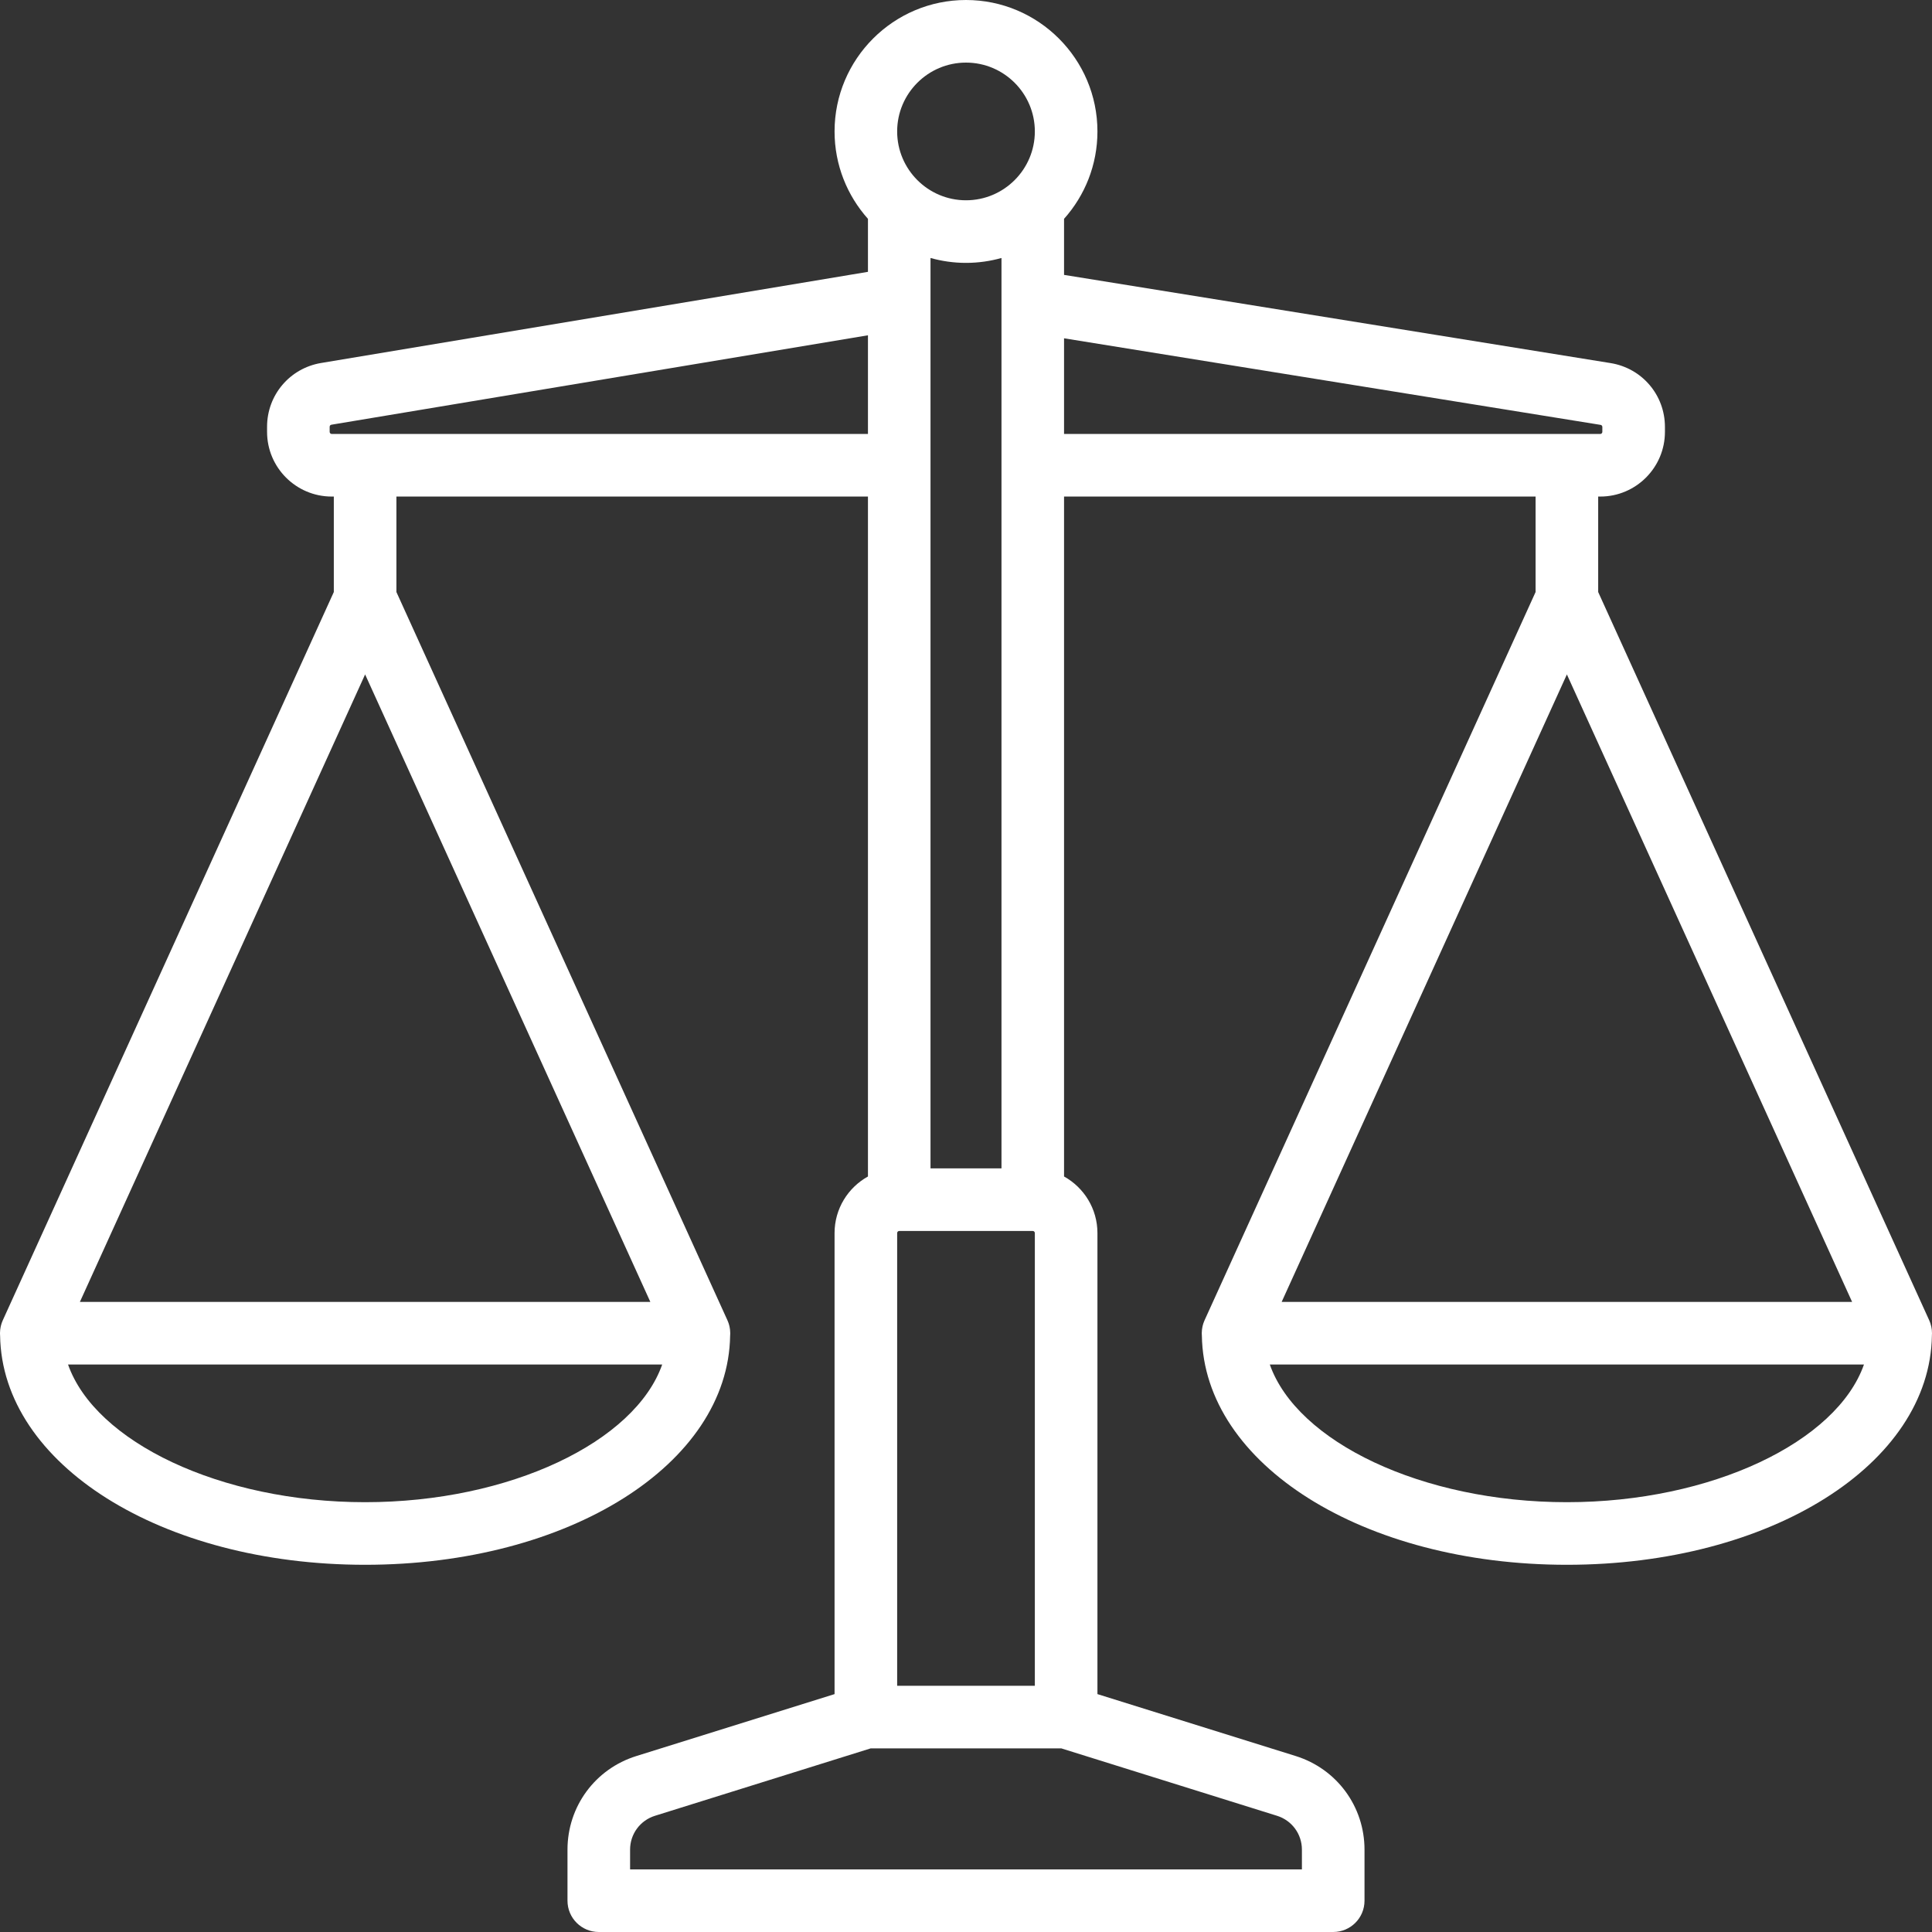 <svg
    width="60"
    height="60"
    viewBox="0 0 60 60"
    fill="none"
    xmlns="http://www.w3.org/2000/svg"
>
    <rect x="0" y="0" width="60" height="60" fill="#333333" stroke="none"/>
    <g clip-path="url(#clip0_197_210)">
        <path
            d="M59.998 41.444C59.999 41.431 60 41.417 60 41.404C60 41.401 60 41.398 59.999 41.395C59.999 41.373 59.998 41.351 59.996 41.329C59.995 41.318 59.995 41.307 59.994 41.297C59.992 41.277 59.988 41.258 59.985 41.239C59.983 41.226 59.981 41.212 59.978 41.199C59.974 41.184 59.97 41.169 59.966 41.155C59.962 41.137 59.957 41.12 59.952 41.103C59.948 41.092 59.944 41.081 59.94 41.069C59.932 41.05 59.925 41.03 59.916 41.011C59.915 41.008 59.914 41.005 59.913 41.002L49.633 18.386V15.421H49.698C50.805 15.421 51.706 14.52 51.706 13.412V13.259C51.706 12.268 50.996 11.434 50.018 11.276L33.045 8.537V6.796C33.69 6.075 34.082 5.123 34.082 4.082C34.082 1.831 32.251 0 30 0C27.749 0 25.918 1.831 25.918 4.082C25.918 5.123 26.311 6.075 26.955 6.796V8.442L9.972 11.273C9 11.435 8.294 12.268 8.294 13.254V13.412C8.294 14.52 9.195 15.421 10.302 15.421H10.367V18.386L0.087 41.002C0.086 41.005 0.085 41.008 0.083 41.011C0.075 41.03 0.068 41.05 0.06 41.069C0.056 41.08 0.052 41.092 0.048 41.103C0.043 41.12 0.038 41.137 0.033 41.155C0.03 41.169 0.025 41.184 0.022 41.199C0.019 41.212 0.017 41.226 0.015 41.239C0.012 41.258 0.008 41.277 0.006 41.297C0.005 41.307 0.005 41.318 0.004 41.329C0.002 41.351 0.001 41.373 0 41.395C0 41.398 -0 41.401 -0 41.404C-0 41.417 0.001 41.431 0.001 41.445C0.002 41.456 0.002 41.467 0.003 41.477C0.063 45.475 5.02 48.596 11.339 48.596C17.659 48.596 22.615 45.475 22.675 41.477C22.676 41.467 22.676 41.456 22.677 41.445C22.677 41.431 22.678 41.418 22.678 41.404C22.678 41.401 22.678 41.398 22.678 41.395C22.677 41.373 22.676 41.351 22.674 41.329C22.674 41.318 22.673 41.307 22.672 41.297C22.67 41.278 22.666 41.259 22.663 41.24C22.661 41.226 22.659 41.212 22.656 41.199C22.653 41.184 22.648 41.17 22.645 41.155C22.64 41.138 22.636 41.12 22.63 41.103C22.626 41.092 22.622 41.081 22.618 41.069C22.61 41.05 22.603 41.03 22.595 41.011C22.593 41.008 22.592 41.005 22.591 41.002L12.311 18.386V15.421H26.955V36.537C26.337 36.88 25.918 37.539 25.918 38.294V52.612L19.761 54.536C18.483 54.935 17.624 56.103 17.624 57.442V59.028C17.624 59.565 18.059 60 18.596 60H41.404C41.941 60 42.376 59.565 42.376 59.028V57.442C42.376 56.103 41.517 54.935 40.239 54.535L34.082 52.612V38.294C34.082 37.539 33.663 36.88 33.045 36.537V15.421H47.689V18.386L37.409 41.002C37.407 41.005 37.407 41.008 37.405 41.011C37.397 41.03 37.389 41.05 37.382 41.069C37.378 41.081 37.374 41.092 37.37 41.103C37.364 41.12 37.36 41.138 37.355 41.155C37.351 41.17 37.347 41.184 37.344 41.199C37.341 41.212 37.339 41.226 37.337 41.24C37.334 41.259 37.33 41.278 37.328 41.297C37.327 41.307 37.327 41.318 37.326 41.329C37.324 41.351 37.322 41.373 37.322 41.395C37.322 41.398 37.322 41.401 37.322 41.404C37.322 41.418 37.323 41.431 37.323 41.445C37.324 41.456 37.324 41.467 37.325 41.477C37.385 45.475 42.342 48.596 48.661 48.596C54.98 48.596 59.937 45.475 59.997 41.477C59.998 41.467 59.998 41.456 59.998 41.444ZM11.339 20.945L20.197 40.432H2.481L11.339 20.945ZM11.339 46.652C6.839 46.652 2.956 44.776 2.113 42.376H20.565C19.723 44.776 15.839 46.652 11.339 46.652ZM32.138 38.294V52.354H27.862V38.294C27.862 38.258 27.891 38.229 27.927 38.229H32.073C32.109 38.229 32.138 38.258 32.138 38.294ZM28.898 36.285V8.012C29.249 8.11 29.618 8.164 30 8.164C30.382 8.164 30.751 8.11 31.102 8.012V36.285H28.898ZM30 1.944C31.179 1.944 32.138 2.903 32.138 4.082C32.138 5.261 31.179 6.22 30 6.22C28.821 6.22 27.862 5.261 27.862 4.082C27.862 2.903 28.821 1.944 30 1.944ZM10.302 13.477C10.267 13.477 10.238 13.448 10.238 13.412V13.254C10.238 13.222 10.26 13.195 10.292 13.19L26.955 10.413V13.477H10.302ZM40.432 57.442V58.056H19.568V57.442C19.568 56.958 19.879 56.535 20.341 56.391L27.038 54.298H32.962L39.659 56.391C40.121 56.535 40.432 56.958 40.432 57.442ZM33.045 10.506L49.708 13.195C49.739 13.2 49.762 13.227 49.762 13.259V13.413C49.762 13.448 49.733 13.477 49.698 13.477H33.045V10.506ZM48.661 20.945L57.519 40.432H39.803L48.661 20.945ZM48.661 46.652C44.16 46.652 40.278 44.776 39.435 42.376H57.887C57.044 44.776 53.161 46.652 48.661 46.652Z"
            fill="white"
        />
    </g>
    <defs>
        <clipPath id="clip0_197_210">
            <rect width="60" height="60" fill="white" />
        </clipPath>
    </defs>
</svg>